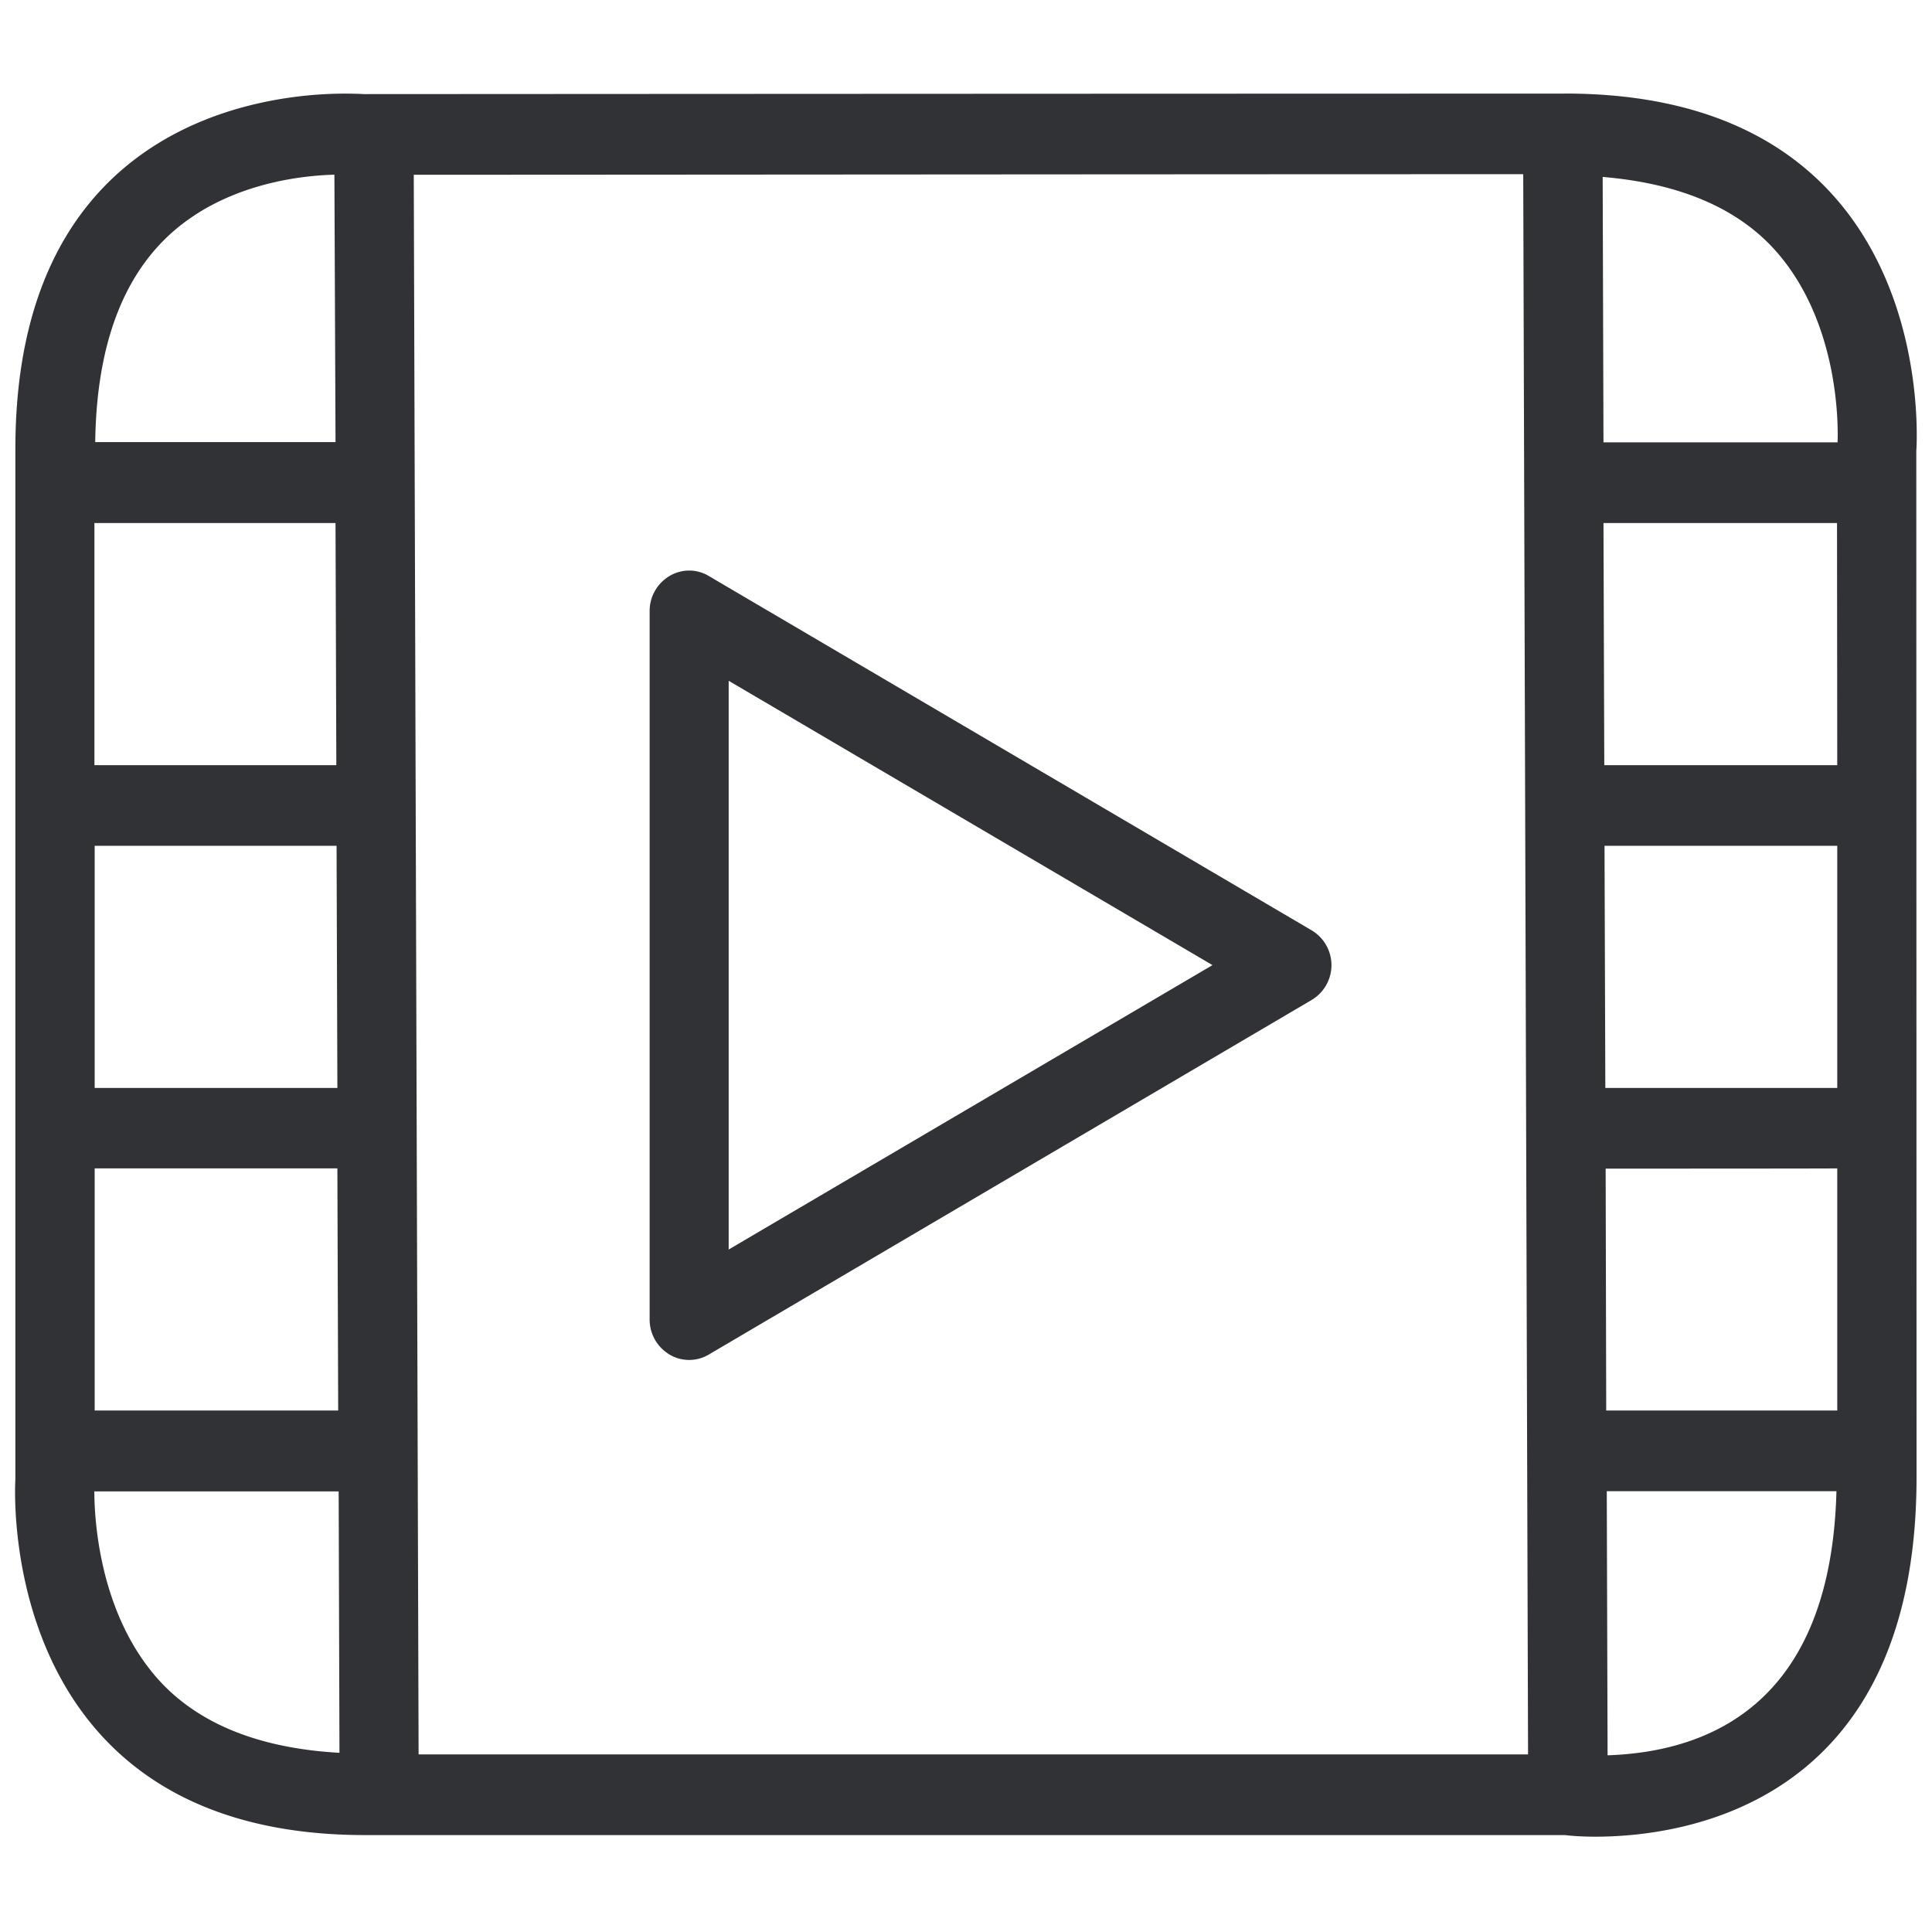 <svg width="24" height="24" viewBox="0 0 24 24" xmlns="http://www.w3.org/2000/svg"><path d="M19.97 21.805c1.307-.044 2.776-.68 2.843-3.281H19.96l.01 3.28zM1.172 18.524c0 .316.05 1.536.823 2.37.501.537 1.254.826 2.222.88l-.01-3.247H1.173v-.003zM2.427 2.668c-.814.525-1.227 1.48-1.244 2.824h2.985L4.154 2.17c-.373.01-1.092.087-1.727.497zm20.4 2.827c.006-.148.04-1.499-.797-2.41-.48-.52-1.2-.81-2.121-.887l.01 3.297h2.908zm-2.881 9.022l.007 3.005h2.87v-3.008c0 .003-2.877.003-2.877.003zm2.874-8.02h-2.901l.01 3.008h2.894l-.003-3.008zm-2.888 4.01l.01 3.008h2.881v-3.008h-2.89zM5.14 2.171l.06 19.623h13.782l-.06-19.63c-4.152 0-11.6.007-13.782.007zM1.176 17.522h3.025l-.01-3.008H1.176v3.008zm3.002-8.017l-.01-3.008H1.173v3.008h3.005zm-3.002 1.002v3.008h3.015l-.01-3.008H1.176zm18.262-9.345c4.713 0 4.367 4.44 4.367 4.44l.003 12.75c0 4.095-2.931 4.464-3.99 4.464-.235 0-.376-.02-.376-.02H4.534c-4.639 0-4.343-4.42-4.343-4.42v-12.8c0-4.124 3.187-4.413 4.091-4.413.151 0 .239.006.239.006s10.205-.006 14.917-.006zM9.052 15.522l6.01-3.533-6.01-3.532v7.065zm7.24-3.966a.503.503 0 010 .867l-7.486 4.403a.476.476 0 01-.49 0 .506.506 0 01-.246-.433V7.589c0-.178.094-.342.246-.433.15-.091.34-.091.49 0l7.486 4.4z" fill="#313235" fill-rule="nonzero"/></svg>